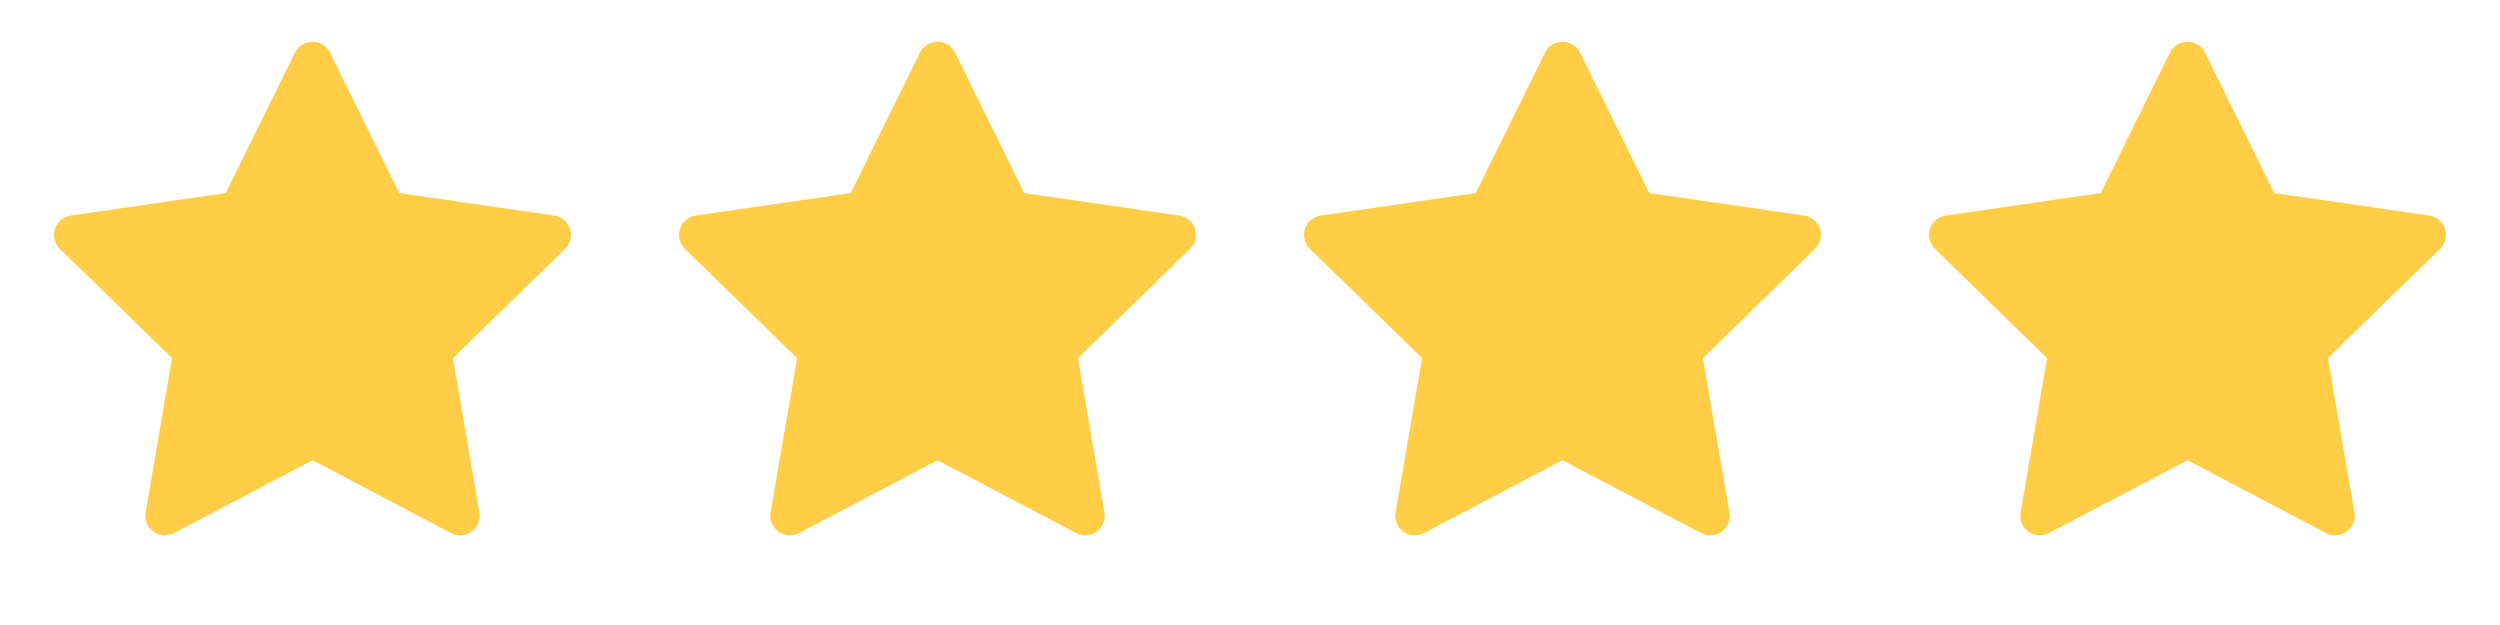 <svg width="96" height="24" viewBox="0 0 96 24" fill="none" xmlns="http://www.w3.org/2000/svg">
<path d="M21.284 8.277L15.333 7.412L12.673 2.019C12.601 1.871 12.481 1.752 12.333 1.679C11.963 1.496 11.513 1.648 11.328 2.019L8.668 7.412L2.717 8.277C2.553 8.3 2.403 8.377 2.288 8.495C2.149 8.637 2.073 8.829 2.075 9.028C2.078 9.227 2.159 9.417 2.302 9.556L6.607 13.754L5.59 19.681C5.566 19.819 5.582 19.961 5.634 20.091C5.687 20.22 5.775 20.333 5.888 20.415C6.001 20.497 6.135 20.546 6.275 20.556C6.415 20.566 6.554 20.536 6.678 20.471L12.001 17.673L17.323 20.471C17.468 20.548 17.637 20.574 17.799 20.546C18.207 20.476 18.481 20.089 18.411 19.681L17.393 13.754L21.699 9.556C21.816 9.441 21.893 9.291 21.917 9.127C21.98 8.717 21.694 8.338 21.284 8.277Z" fill="#FFCD46"/>
<path d="M45.284 8.277L39.333 7.412L36.673 2.019C36.6 1.871 36.481 1.752 36.333 1.679C35.963 1.496 35.513 1.648 35.328 2.019L32.668 7.412L26.717 8.277C26.553 8.3 26.403 8.377 26.288 8.495C26.149 8.637 26.073 8.829 26.075 9.028C26.078 9.227 26.16 9.417 26.302 9.556L30.608 13.754L29.59 19.681C29.567 19.819 29.582 19.961 29.634 20.091C29.687 20.22 29.775 20.333 29.888 20.415C30.001 20.497 30.135 20.546 30.275 20.556C30.415 20.566 30.554 20.536 30.678 20.471L36.001 17.673L41.323 20.471C41.468 20.548 41.637 20.574 41.799 20.546C42.207 20.476 42.481 20.089 42.411 19.681L41.393 13.754L45.699 9.556C45.816 9.441 45.893 9.291 45.917 9.127C45.98 8.717 45.694 8.338 45.284 8.277Z" fill="#FFCD46"/>
<path d="M69.284 8.277L63.333 7.412L60.673 2.019C60.6 1.871 60.481 1.752 60.333 1.679C59.963 1.496 59.513 1.648 59.328 2.019L56.668 7.412L50.717 8.277C50.553 8.3 50.403 8.377 50.288 8.495C50.149 8.637 50.073 8.829 50.075 9.028C50.078 9.227 50.16 9.417 50.302 9.556L54.608 13.754L53.59 19.681C53.566 19.819 53.582 19.961 53.634 20.091C53.687 20.22 53.775 20.333 53.888 20.415C54.001 20.497 54.135 20.546 54.275 20.556C54.414 20.566 54.554 20.536 54.678 20.471L60.001 17.673L65.323 20.471C65.468 20.548 65.637 20.574 65.799 20.546C66.207 20.476 66.481 20.089 66.411 19.681L65.393 13.754L69.699 9.556C69.816 9.441 69.893 9.291 69.917 9.127C69.98 8.717 69.694 8.338 69.284 8.277Z" fill="#FFCD46"/>
<path d="M93.284 8.277L87.333 7.412L84.673 2.019C84.6 1.871 84.481 1.752 84.333 1.679C83.963 1.496 83.513 1.648 83.328 2.019L80.668 7.412L74.717 8.277C74.553 8.3 74.403 8.377 74.288 8.495C74.149 8.637 74.073 8.829 74.075 9.028C74.078 9.227 74.159 9.417 74.302 9.556L78.608 13.754L77.59 19.681C77.567 19.819 77.582 19.961 77.634 20.091C77.687 20.22 77.775 20.333 77.888 20.415C78.001 20.497 78.135 20.546 78.275 20.556C78.415 20.566 78.554 20.536 78.678 20.471L84.001 17.673L89.323 20.471C89.468 20.548 89.637 20.574 89.799 20.546C90.207 20.476 90.481 20.089 90.411 19.681L89.393 13.754L93.699 9.556C93.816 9.441 93.893 9.291 93.917 9.127C93.98 8.717 93.694 8.338 93.284 8.277Z" fill="#FFCD46"/>
</svg>
